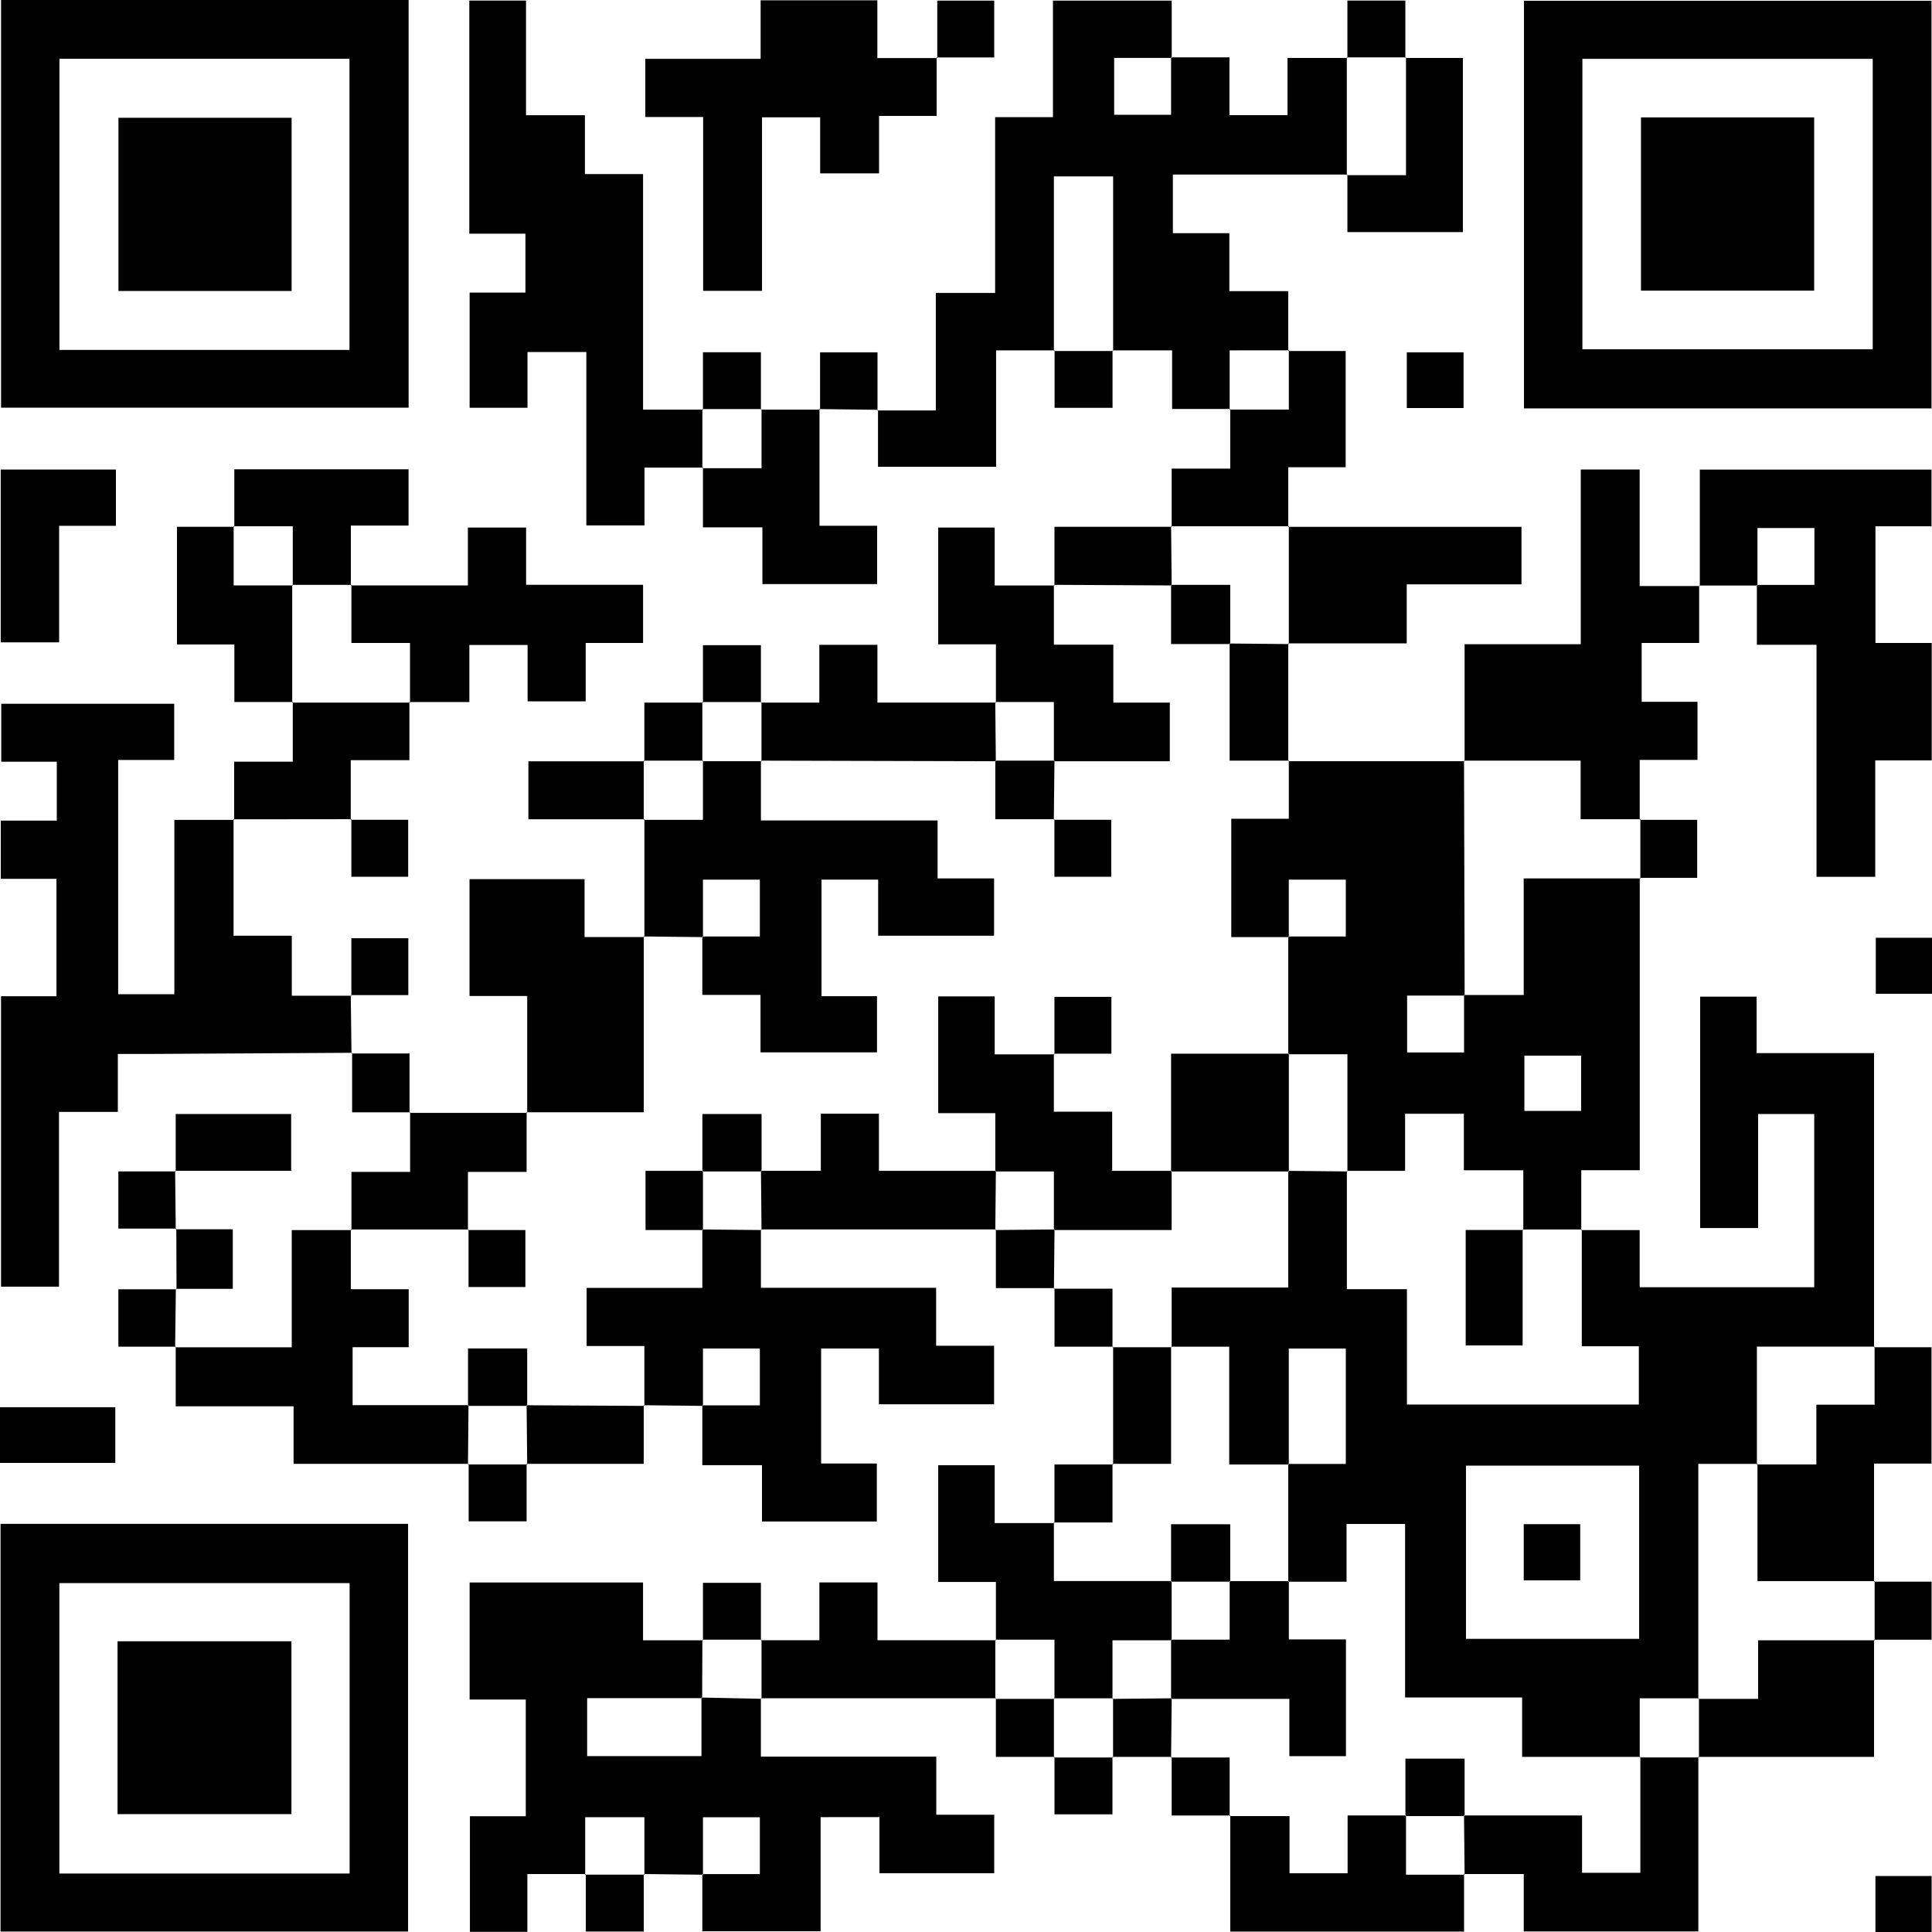 <svg xmlns="http://www.w3.org/2000/svg" width="130" height="130" viewBox="0 0 130 130">
  <defs>
    <style>
      .cls-1 {
        fill-rule: evenodd;
      }
    </style>
  </defs>
  <path class="cls-1" d="M106.4,82.769h3.93v3.845h11.746V74.959H118.3v7.672h-3.9V67.062H118.2v3.8h7.9v19.79l0.041-.039h-7.923V98.54l0.039-.039h-3.982v15.813l0.04-.04h-3.982v3.983l0.039-.039H102.42v-4H94.546V102.545h-3.94v3.884H86.684q0-3.962,0-7.924h3.872V90.74H86.72v7.805H82.711V90.615H78.8l0.039,0.039V86.637h7.843V78.785l3.984,0.038-0.039-.039v7.961h4.042v7.763h15.605V90.589h-3.839V82.728Zm3.9,15.851H98.642v11.655h11.652V98.621Zm-23.61-47.4H98.549l-0.038-.041L98.553,66.99H94.681v3.826h3.832V66.95h4.014V59.107h7.849l-0.041-.038V78.743H106.4v4.026l0.039-.041-3.979,0,0.04,0.04V78.744h-4v-3.8H94.546v3.841h-3.92l0.039,0.039V70.939H86.684q0-3.962,0-7.924h3.872V59.19H86.72v3.866H82.85V55.092h3.872V51.182Zm19.7,19.812h-3.818v3.719h3.818V71.035ZM39.415,126.1h-3.93v3.89H31.619v-7.78h3.759v-7.853H31.6v-7.875H43.269v3.888H47.3l-0.039-.041q-0.008,1.968-.015,3.935H39.508v3.9H47.2c0-1.358,0-2.65,0-3.94l4.038,0.084-0.041-.039V118.2H63v3.909h3.9v3.934H59.176v-3.772H55.216v7.681H47.257v-3.847h3.872v-3.825H47.3v3.866l-3.978-.047,0.039,0.042v-3.865H39.376v3.865ZM78.8,3.857h3.927V7.749h3.907V3.9h4.027l-0.038-.041v7.926l0.038-.041H78.92V15.69h3.8v3.9h3.962v4.024l0.041-.039H82.741v3.983l0.038-.041H78.868V23.576H74.857L74.9,23.618V11.869H70.914V23.618l0.039-.041H67.025v7.83H59.079c0-1.254,0-2.542,0-3.832l-0.039.045H62.97v-7.91h3.99V7.883h3.891V0.043h7.991c0,1.271,0,2.563,0,3.854H74.97V7.723H78.8V3.857Zm51.166,23.622h-27.42V0.051h27.42V27.479ZM106.476,23.5h19.536V3.958H106.476V23.5ZM0.037,129.969V102.538H27.458v27.431H0.037Zm23.487-3.9V106.523H3.994v19.542h19.53ZM0.072,0H27.495V27.43H0.072V0ZM23.516,23.546V3.955H4V23.546H23.516Zm-7.8,31.583v7.834h3.918V67h4.007l-0.04-.04q0.026,1.962.05,3.925l0.039-.045-13.641.078c-0.655,0-1.311,0-2.12,0v3.9H3.97V86.577h-3.9V67.034H3.8v-7.9H0.053V55.216H3.82V51.254H0.084v-3.9H11.722v3.782H7.951V66.9h3.78V55.169h4.028ZM47.3,31.463H43.367v3.891H39.454V23.688H35.493v3.75H31.6V19.689h3.755V15.725H31.578V0.038h3.817V7.75h3.962v3.964h3.913V27.563H47.3l-0.039-.041V31.5Zm3.9,51.266v3.925H62.99v3.9h3.9v3.938h-7.75V90.737H55.252v7.741H59v3.9H51.273V98.589H47.257V94.562h3.872V90.736H47.3V94.6l-3.978-.046L43.358,94.6v-4.03H39.473V86.658h7.785v-3.93l3.984,0.039ZM43.36,63.05V55.126l-0.041.039H47.3V51.182l-0.039.039h3.982L51.2,51.182v4.024H63.089v3.9h3.8v3.854h-7.8V59.188H55.278v7.844h3.733v3.777H51.173V66.943H47.257c0-1.41,0-2.669,0-3.928h3.872V59.19H47.3v3.866l-3.978-.044Zm71.017-23.613V31.6h15.589v3.813h-3.772v7.85h3.787v7.9h-3.8V59h-3.952V43.384h-4.013V39.356h3.872V35.53h-3.832V39.4q-1.962,0-3.926,0ZM98.549,51.223V43.346h7.818V31.593h3.962v7.841c1.449,0,2.747,0,4.046,0l-0.043-.038c0,1.257,0,2.511,0,3.867h-3.868v3.959h3.756v3.91h-3.887v4.029l0.041-.039h-4.017V51.182H98.51ZM63.026,3.866V7.8H59.149v3.865H55.186V7.895H51.273V19.569H47.312V7.873H43.421V3.958H51.18V0.019h7.855V3.906h4.031ZM31.53,98.5H19.754V94.627H11.824V90.618l-0.04.04h7.847V82.769h4.014l-0.039-.041v4.023H27.5v3.9H23.726v3.9h7.8q-0.019,1.992-.039,3.985ZM35.475,74.88V67.017H31.593V59.157h7.741V63.05H43.36l-0.041-.039v11.83H35.434ZM23.608,39.393h7.875V35.5H35.4V39.35h7.871v3.915H39.41v3.926H35.5V43.4H31.582v3.841H27.55l0.039,0.041V43.265H23.646V39.352Zm90.669,78.825v11.743H102.529V126.1H98.511l0.039,0.042q-0.019-1.994-.039-3.985h7.942v3.86h3.923v-7.8l-0.039.039h3.982ZM67.013,47.277V43.353H63.13V35.5h3.8v3.895h4.022l-0.039-.041v4.023h4v3.9h3.8v3.947h-7.8V47.238H66.972ZM126.1,90.653h3.866v7.828H126.1v7.944l0.041-.038h-7.884V98.5l-0.039.039h4V94.52h3.92V90.615ZM67.013,110.37v-3.924H63.13V98.591h3.8v3.895h4.022l-0.039-.041v3.941h7.923v3.986H74.857v3.942l0.039-.04H70.914l0.039,0.04v-3.983H66.972Zm31.5,15.732v3.87H82.782v-7.81l-0.041.038H86.77v3.848h3.908v-3.889h3.929v3.985h3.943ZM86.684,35.45h15.693v3.87H94.656v3.973H86.684l0.039,0.041V35.408ZM51.2,47.28h3.93V43.39h3.91v3.886h7.97l-0.041-.039q0.019,1.992.038,3.985L51.2,51.182l0.039,0.039V47.238Zm74.9,63.052v7.886H114.277l0.042,0.039v-3.983l-0.04.04H118.3V110.37h7.848ZM67.011,82.726l-15.81,0,0.041,0.039q-0.019-1.992-.039-3.985h4.029V74.938h3.909v3.844h7.869q-0.019,1.992-.038,3.985Zm-11.869-55.2v7.852H59.02V39.3H51.3V35.483h-4v-4.02l-0.039.041h3.982V27.522l-0.038.041,3.978,0Zm11.869,86.746-15.81,0,0.041,0.039v-3.983l-0.038.041h3.93v-3.889h3.91v3.887h7.97l-0.041-.039v3.983ZM78.84,35.447V31.533H82.78V27.52l-0.038.041h3.981V23.578l-0.041.039h3.865v7.821H86.684V35.45l0.039-.041H78.8ZM27.554,74.884l7.922,0-0.041-.039v4.011H31.487v3.912l0.04-.04-7.919,0,0.039,0.041V78.855h3.948V74.844ZM94.569,3.9h3.865V15.616H90.664V11.746l-0.039.041h3.982V3.862ZM7.8,31.594v3.787H3.978v7.842H0.048V31.594H7.8Zm7.967,3.853v-3.87H27.491v3.785H23.608v4.032l0.039-.041H19.665L19.7,39.391V35.408H15.723ZM19.7,47.236h-3.93V43.363H11.908V35.447h3.855l-0.041-.039v3.983H19.7l-0.039-.039v7.926Zm-3.945,7.933V51.252H19.7c0-1.434,0-2.725,0-4.016l-0.038.041h7.924l-0.039-.041V51.15H23.6v4.011l0.04-.04-7.923.008Zm27.56,39.387V98.5H35.435l0.039,0.041q-0.019-1.992-.039-3.985L43.358,94.6ZM0,98.436V94.687H7.758v3.749H0ZM11.823,78.82V74.958h7.768V78.78H11.783ZM74.9,98.54V90.615l-0.041.039h3.981L78.8,90.615V98.5H74.857ZM70.953,39.393V35.447H78.84L78.8,35.408q0.019,1.992.039,3.985l-7.923-.041Zm15.731,3.9v7.93l0.039-.041H82.739V43.3l3.984,0.039ZM43.36,55.126H35.554v-3.9h7.8l-0.039-.041v3.983Zm31.5-31.549v3.866h-3.9V23.576l-0.039.041H74.9Zm51.247,82.85h3.865v3.906H126.1l0.041,0.038v-3.982ZM98.479,23.708v3.748H94.661V23.708h3.818ZM47.3,110.372v-3.866h3.9q0,1.929,0,3.866l0.038-.041H47.261ZM129.975,130h-3.781v-3.769h3.781V130ZM63.066,3.906V0.04H66.9V3.866H63.026ZM43.319,126.1v3.867h-3.9V126.1l-0.039.042h3.981ZM90.664,3.9V0.037h3.9V3.9l0.039-.041H90.626ZM82.782,122.162H78.84v-3.944l-0.041.039h3.942V122.2Zm-7.928-3.944v3.864h-3.9v-3.864l-0.041.039H74.9Zm3.986,0H74.855l0.041,0.039v-3.983l-0.039.04,3.984-.039L78.8,118.257Zm-7.885,0H67.011v-3.946l-0.038.042h3.981l-0.039-.04v3.983ZM47.3,27.563V23.7h3.9v3.866l0.039-.041H47.261Zm7.882,0V23.707h3.863c0,1.266,0,2.588,0,3.911l0.038-.043-3.939-.049ZM27.594,74.844h-3.9c0-1.356,0-2.679,0-4l-0.038.043c1.251,0,2.5,0,3.9,0,0,1.424,0,2.713,0,4ZM126.218,63.1H130v3.77h-3.782V63.1ZM23.643,67V63.133h3.832v3.826H23.6ZM11.783,78.78q0.022,1.967.043,3.935l0.039-.045h-3.9V78.82h3.855Zm0.095,7.977q-0.008-2.042-.014-4.086l-0.038.043c1.255,0,2.509,0,3.838,0v4.007c-1.255,0-2.542,0-3.832,0Zm98.457-31.593H114.2v3.905h-3.865l0.041,0.038V55.125ZM70.953,102.486V98.54H74.9L74.857,98.5v3.944H70.914ZM47.3,47.277V43.413h3.9V47.28l0.039-.041H47.261ZM35.435,98.5v3.867h-3.9V98.5l-0.039.041h3.982Zm7.922-47.276V47.277H47.3l-0.041-.039v3.983l0.039-.039H43.318ZM74.9,90.615H70.956V86.672l-0.041.038h3.942v3.943Zm-63.074,0H7.966V86.754h3.91l-0.043-.038q-0.023,1.972-.049,3.94ZM23.6,55.161h3.865v3.833H23.642V55.121ZM70.956,86.672H67.011V82.726l-0.038.041,3.984-.039-0.041,3.982ZM78.8,110.331h3.942v-3.943h3.981v3.925h3.843v7.856H86.758v-3.855H78.8v-3.983ZM98.549,122.2H94.568v-3.864h3.982V122.2Zm3.906-39.477v7.805H98.623V82.763H102.5Zm0.074,23.615v-3.779h3.8v3.779h-3.8Zm-19.749.089H78.8v-3.864H82.78v3.864ZM70.914,82.767V78.824H66.972V74.9H63.131V67.045h3.8v3.9h4.02l-0.04-.04v3.9h3.925v3.979h4v3.983H70.914ZM78.8,78.824V70.9h7.924v7.926H78.8Zm-7.848-7.882V67.076h3.832V70.9H70.911ZM51.242,78.824H47.261V74.959h3.982v3.864ZM47.3,78.785v3.983H43.436V78.785H47.3Zm-15.813,3.98h3.865V86.6H31.527q0-1.943,0-3.873ZM78.8,39.352H82.78v3.983H78.8V39.352ZM66.972,51.182h3.981q-0.022,1.99-.044,3.98l0.04-.04H66.972v-3.94ZM35.473,94.6H31.492V90.733h3.982V94.6ZM70.909,55.161h3.865v3.833H70.949V55.121Zm39.51-35.606V7.9h11.652V19.555H110.419ZM7.909,122.067V110.439h11.7v11.628H7.909ZM19.622,7.925V19.58H7.97V7.925H19.622Z"/>
</svg>
